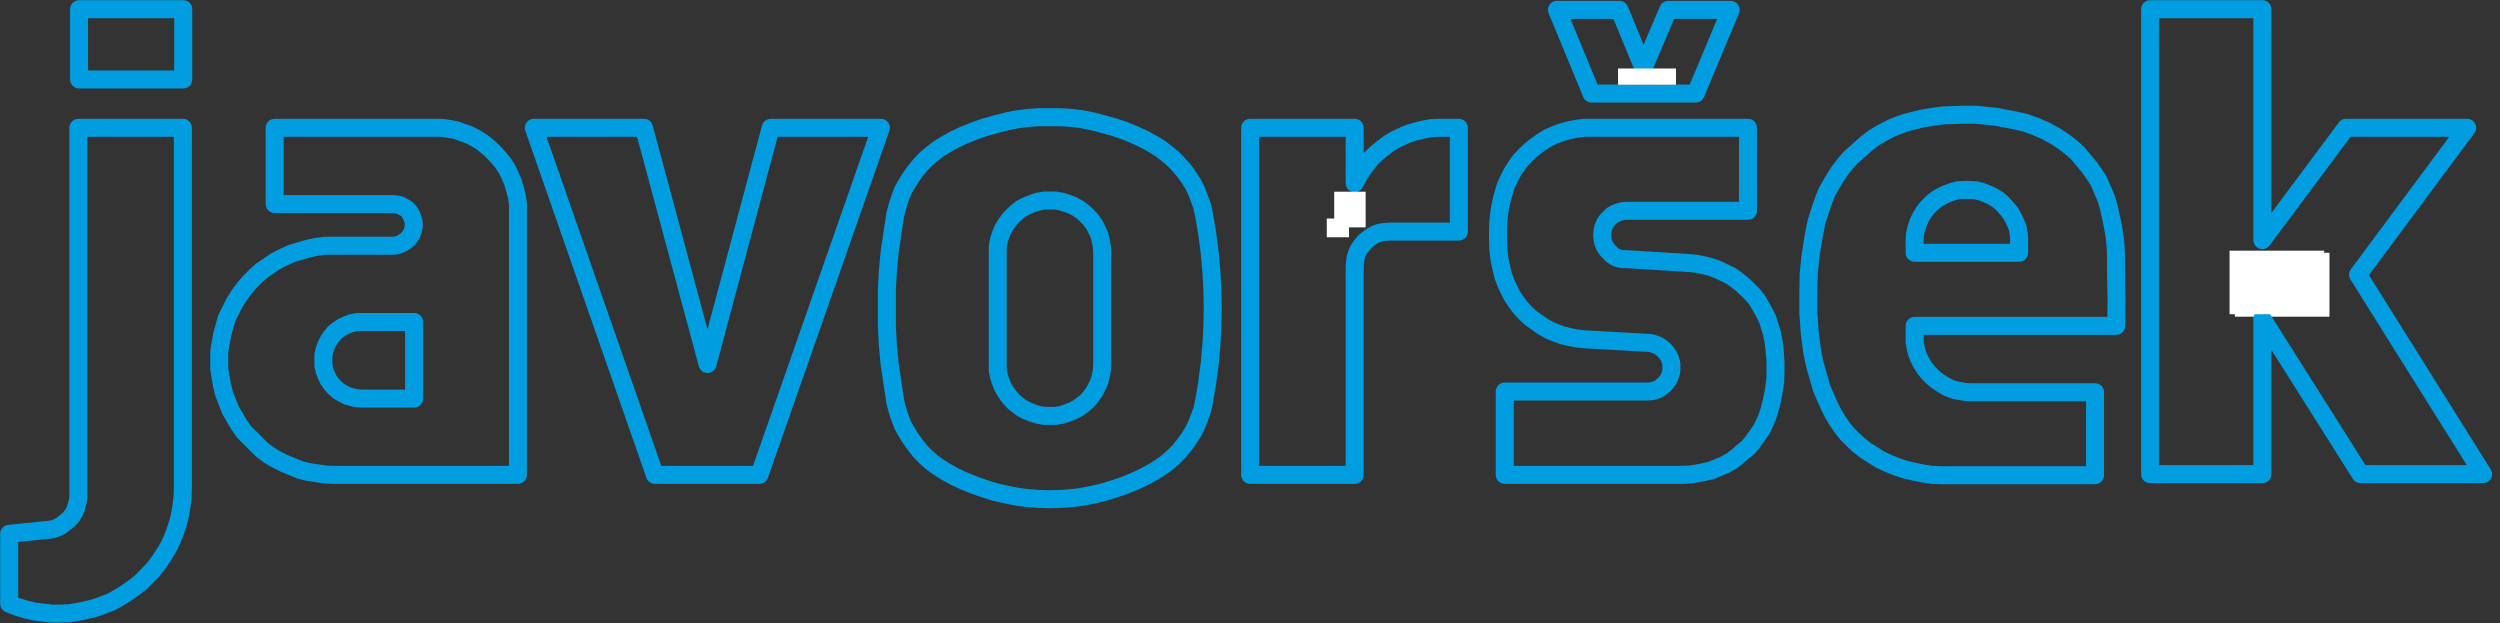 <?xml version="1.0" encoding="UTF-8"?>
<!DOCTYPE svg PUBLIC "-//W3C//DTD SVG 1.1//EN" "http://www.w3.org/Graphics/SVG/1.1/DTD/svg11.dtd">
<svg version="1.2" width="70.81mm" height="17.65mm" viewBox="5281 8302 7081 1765" preserveAspectRatio="xMidYMid" fill-rule="evenodd" stroke-width="28.222" stroke-linejoin="round" xmlns="http://www.w3.org/2000/svg" xmlns:ooo="http://xml.openoffice.org/svg/export" xmlns:xlink="http://www.w3.org/1999/xlink" xmlns:presentation="http://sun.com/xmlns/staroffice/presentation" xmlns:smil="http://www.w3.org/2001/SMIL20/" xmlns:anim="urn:oasis:names:tc:opendocument:xmlns:animation:1.0" xml:space="preserve">
 <rect x="5281" y="8302" width="7081" height="1765" fill="#333333" stroke="none"/>
 <defs class="EmbeddedBulletChars">
  <g id="bullet-char-template-57356" transform="scale(0,-0)">
   <path d="M 580,1141 L 1163,571 580,0 -4,571 580,1141 Z"/>
  </g>
  <g id="bullet-char-template-57354" transform="scale(0,-0)">
   <path d="M 8,1128 L 1137,1128 1137,0 8,0 8,1128 Z"/>
  </g>
  <g id="bullet-char-template-10146" transform="scale(0,-0)">
   <path d="M 174,0 L 602,739 174,1481 1456,739 174,0 Z M 1358,739 L 309,1346 659,739 1358,739 Z"/>
  </g>
  <g id="bullet-char-template-10132" transform="scale(0,-0)">
   <path d="M 2015,739 L 1276,0 717,0 1260,543 174,543 174,936 1260,936 717,1481 1274,1481 2015,739 Z"/>
  </g>
  <g id="bullet-char-template-10007" transform="scale(0,-0)">
   <path d="M 0,-2 C -7,14 -16,27 -25,37 L 356,567 C 262,823 215,952 215,954 215,979 228,992 255,992 264,992 276,990 289,987 310,991 331,999 354,1012 L 381,999 492,748 772,1049 836,1024 860,1049 C 881,1039 901,1025 922,1006 886,937 835,863 770,784 769,783 710,716 594,584 L 774,223 C 774,196 753,168 711,139 L 727,119 C 717,90 699,76 672,76 641,76 570,178 457,381 L 164,-76 C 142,-110 111,-127 72,-127 30,-127 9,-110 8,-76 1,-67 -2,-52 -2,-32 -2,-23 -1,-13 0,-2 Z"/>
  </g>
  <g id="bullet-char-template-10004" transform="scale(0,-0)">
   <path d="M 285,-33 C 182,-33 111,30 74,156 52,228 41,333 41,471 41,549 55,616 82,672 116,743 169,778 240,778 293,778 328,747 346,684 L 369,508 C 377,444 397,411 428,410 L 1163,1116 C 1174,1127 1196,1133 1229,1133 1271,1133 1292,1118 1292,1087 L 1292,965 C 1292,929 1282,901 1262,881 L 442,47 C 390,-6 338,-33 285,-33 Z"/>
  </g>
  <g id="bullet-char-template-9679" transform="scale(0,-0)">
   <path d="M 813,0 C 632,0 489,54 383,161 276,268 223,411 223,592 223,773 276,916 383,1023 489,1130 632,1184 813,1184 992,1184 1136,1130 1245,1023 1353,916 1407,772 1407,592 1407,412 1353,268 1245,161 1136,54 992,0 813,0 Z"/>
  </g>
  <g id="bullet-char-template-8226" transform="scale(0,-0)">
   <path d="M 346,457 C 273,457 209,483 155,535 101,586 74,649 74,723 74,796 101,859 155,911 209,963 273,989 346,989 419,989 480,963 531,910 582,859 608,796 608,723 608,648 583,586 532,535 482,483 420,457 346,457 Z"/>
  </g>
  <g id="bullet-char-template-8211" transform="scale(0,-0)">
   <path d="M -4,459 L 1135,459 1135,606 -4,606 -4,459 Z"/>
  </g>
  <g id="bullet-char-template-61548" transform="scale(0,-0)">
   <path d="M 173,740 C 173,903 231,1043 346,1159 462,1274 601,1332 765,1332 928,1332 1067,1274 1183,1159 1299,1043 1357,903 1357,740 1357,577 1299,437 1183,322 1067,206 928,148 765,148 601,148 462,206 346,322 231,437 173,577 173,740 Z"/>
  </g>
 </defs>
 <g class="Page">
  <g class="com.sun.star.drawing.PolyPolygonShape">
   <g id="id3">
    <rect class="BoundingBox" stroke="none" fill="none" x="11611" y="9018" width="269" height="182"/>
    <path fill="rgb(255,255,255)" stroke="none" d="M 11611,9199 L 11611,9018 11879,9018 11879,9199 11611,9199 Z"/>
   </g>
  </g>
  <g class="com.sun.star.drawing.PolyPolygonShape">
   <g id="id4">
    <rect class="BoundingBox" stroke="none" fill="none" x="6757" y="8638" width="1056" height="1036"/>
    <path fill="none" stroke="rgb(0,158,224)" stroke-width="51" stroke-linejoin="miter" d="M 7136,9647 L 6793,8664 7105,8664 7285,9333 7464,8664 7776,8664 7432,9647 7136,9647 Z"/>
   </g>
  </g>
  <g class="com.sun.star.drawing.PolyPolygonShape">
   <g id="id5">
    <rect class="BoundingBox" stroke="none" fill="none" x="5281" y="8638" width="545" height="1429"/>
    <path fill="none" stroke="rgb(0,158,224)" stroke-width="51" stroke-linejoin="miter" d="M 5799,9686 L 5799,8664 5503,8664 5503,9706 5502,9719 5499,9731 5495,9744 5490,9755 5483,9766 5474,9775 5464,9783 5454,9791 5442,9797 5430,9801 5417,9803 5405,9804 5307,9814 5307,10012 5330,10021 5353,10028 5378,10034 5403,10037 5427,10040 5452,10040 5477,10039 5502,10035 5526,10030 5550,10024 5575,10015 5598,10006 5619,9994 5640,9981 5661,9966 5680,9951 5698,9933 5715,9915 5730,9896 5744,9875 5757,9854 5768,9831 5777,9808 5785,9784 5791,9760 5795,9736 5798,9711 5799,9686 Z"/>
   </g>
  </g>
  <g class="com.sun.star.drawing.PolyPolygonShape">
   <g id="id6">
    <rect class="BoundingBox" stroke="none" fill="none" x="5479" y="8302" width="348" height="252"/>
    <path fill="none" stroke="rgb(0,158,224)" stroke-width="51" stroke-linejoin="miter" d="M 5800,8527 L 5800,8328 5505,8328 5505,8527 5800,8527 Z"/>
   </g>
  </g>
  <g class="com.sun.star.drawing.PolyPolygonShape">
   <g id="id7">
    <rect class="BoundingBox" stroke="none" fill="none" x="7767" y="8608" width="976" height="1135"/>
    <path fill="none" stroke="rgb(0,158,224)" stroke-width="51" stroke-linejoin="miter" d="M 7904,8752 L 7888,8769 7874,8786 7861,8804 7849,8823 7838,8843 7830,8864 7823,8886 7817,8909 7809,8961 7801,9014 7796,9068 7793,9121 7793,9175 7793,9228 7796,9282 7801,9335 7809,9388 7817,9441 7823,9464 7830,9485 7838,9506 7849,9526 7861,9545 7874,9563 7888,9581 7904,9597 7921,9612 7939,9625 7958,9637 7985,9652 8013,9665 8043,9677 8072,9687 8101,9696 8132,9703 8162,9709 8193,9713 8223,9715 8254,9716 8285,9715 8316,9713 8347,9709 8377,9703 8407,9696 8436,9687 8466,9677 8495,9665 8523,9652 8550,9637 8569,9625 8587,9612 8604,9597 8620,9581 8635,9563 8648,9545 8660,9526 8670,9506 8678,9485 8686,9464 8691,9441 8700,9388 8707,9335 8712,9282 8715,9228 8716,9175 8715,9121 8712,9068 8707,9014 8700,8961 8691,8909 8686,8886 8678,8864 8670,8843 8660,8823 8648,8804 8635,8786 8620,8769 8604,8752 8587,8738 8569,8724 8550,8712 8523,8697 8495,8684 8466,8672 8436,8662 8407,8654 8377,8646 8347,8640 8316,8636 8285,8634 8254,8634 8223,8634 8193,8636 8162,8640 8132,8646 8101,8654 8072,8662 8043,8672 8013,8684 7985,8697 7958,8712 7939,8724 7921,8738 7904,8752 Z"/>
   </g>
  </g>
  <g class="com.sun.star.drawing.PolyPolygonShape">
   <g id="id8">
    <rect class="BoundingBox" stroke="none" fill="none" x="8081" y="8844" width="349" height="663"/>
    <path fill="none" stroke="rgb(0,158,224)" stroke-width="51" stroke-linejoin="miter" d="M 8150,8913 L 8139,8925 8129,8939 8121,8953 8115,8968 8110,8984 8107,9001 8107,9017 8107,9175 8107,9333 8107,9350 8110,9366 8115,9382 8121,9397 8129,9411 8139,9425 8150,9438 8162,9448 8175,9458 8191,9466 8206,9472 8222,9477 8239,9480 8255,9480 8271,9480 8288,9477 8303,9472 8319,9466 8334,9458 8348,9448 8360,9438 8371,9425 8381,9411 8388,9397 8395,9382 8399,9366 8402,9350 8403,9333 8403,9175 8403,9017 8402,9001 8399,8984 8395,8968 8388,8953 8381,8939 8371,8925 8360,8913 8348,8902 8334,8892 8319,8884 8303,8878 8288,8873 8271,8870 8255,8870 8239,8870 8222,8873 8206,8878 8191,8884 8175,8892 8162,8902 8150,8913 Z"/>
   </g>
  </g>
  <g class="com.sun.star.drawing.PolyPolygonShape">
   <g id="id9">
    <rect class="BoundingBox" stroke="none" fill="none" x="9498" y="8638" width="839" height="1036"/>
    <path fill="none" stroke="rgb(0,158,224)" stroke-width="51" stroke-linejoin="miter" d="M 9525,8928 L 9524,8955 9524,8982 9525,9009 9528,9036 9534,9064 9539,9084 9546,9103 9555,9122 9564,9140 9576,9158 9588,9174 9602,9189 9617,9203 9634,9215 9651,9227 9669,9237 9688,9245 9707,9252 9728,9257 9749,9261 9769,9263 9947,9273 9958,9274 9968,9277 9978,9281 9987,9287 9995,9294 10002,9302 10008,9311 10012,9321 10015,9332 10015,9342 10015,9353 10012,9364 10008,9374 10002,9383 9995,9391 9987,9398 9978,9404 9968,9408 9958,9410 9947,9411 9543,9411 9543,9647 10047,9647 10068,9646 10088,9643 10108,9639 10129,9634 10148,9626 10167,9618 10185,9608 10201,9596 10217,9582 10233,9569 10246,9553 10258,9536 10270,9519 10279,9501 10287,9482 10293,9463 10300,9436 10305,9410 10309,9382 10310,9355 10310,9328 10308,9301 10305,9273 10300,9246 10294,9227 10288,9207 10279,9189 10269,9171 10258,9152 10245,9136 10231,9122 10216,9108 10200,9095 10183,9083 10164,9074 10145,9065 10126,9058 10105,9053 10085,9049 10065,9047 9887,9036 9876,9036 9866,9034 9856,9030 9847,9024 9839,9016 9832,9008 9826,8999 9822,8989 9820,8979 9819,8968 9820,8957 9822,8947 9826,8937 9832,8927 9839,8920 9847,8912 9856,8907 9866,8903 9876,8900 9887,8899 10232,8899 10232,8664 9787,8664 9766,8664 9745,8667 9725,8671 9704,8677 9685,8684 9667,8692 9649,8703 9632,8715 9616,8728 9601,8742 9587,8757 9575,8774 9564,8791 9555,8809 9546,8828 9540,8848 9533,8874 9528,8901 9525,8928 Z"/>
   </g>
  </g>
  <g class="com.sun.star.drawing.PolyPolygonShape">
   <g id="id10">
    <rect class="BoundingBox" stroke="none" fill="none" x="8796" y="8638" width="644" height="1036"/>
    <path fill="none" stroke="rgb(0,158,224)" stroke-width="51" stroke-linejoin="miter" d="M 9413,8958 L 9216,8958 9203,8959 9190,8961 9178,8965 9167,8971 9156,8979 9146,8987 9138,8997 9130,9008 9125,9019 9121,9031 9119,9043 9118,9057 9118,9647 8822,9647 8822,8664 9118,8664 9118,8821 9128,8802 9139,8784 9152,8767 9165,8750 9181,8735 9197,8722 9214,8709 9232,8698 9251,8689 9272,8680 9292,8674 9313,8669 9334,8665 9355,8664 9377,8664 9413,8664 9413,8958 Z"/>
   </g>
  </g>
  <g class="com.sun.star.drawing.PolyPolygonShape">
   <g id="id11">
    <rect class="BoundingBox" stroke="none" fill="none" x="9652" y="8304" width="571" height="290"/>
    <path fill="none" stroke="rgb(0,158,224)" stroke-width="51" stroke-linejoin="miter" d="M 9789,8567 L 10084,8567 10183,8330 10006,8330 9936,8495 9868,8330 9691,8330 9789,8567 Z"/>
   </g>
  </g>
  <g class="com.sun.star.drawing.PolyPolygonShape">
   <g id="id12">
    <rect class="BoundingBox" stroke="none" fill="none" x="5876" y="8638" width="899" height="1036"/>
    <path fill="none" stroke="rgb(0,158,224)" stroke-width="51" stroke-linejoin="miter" d="M 6679,8733 L 6693,8748 6706,8764 6717,8781 6726,8800 6734,8818 6745,8858 6748,8879 6748,8899 6748,9647 6227,9647 6203,9646 6155,9639 6131,9633 6085,9614 6063,9603 6043,9591 6023,9576 5972,9525 5958,9505 5934,9464 5916,9418 5910,9395 5902,9347 5902,9323 5902,9298 5910,9251 5923,9204 5934,9182 5945,9160 5958,9139 5972,9120 5988,9101 6005,9084 6023,9068 6063,9041 6085,9030 6107,9020 6155,9006 6178,9001 6203,8998 6227,8998 6394,8998 6404,8997 6414,8994 6423,8989 6432,8983 6439,8976 6445,8968 6449,8959 6452,8949 6453,8938 6452,8928 6449,8919 6445,8909 6439,8900 6432,8893 6423,8888 6414,8883 6404,8881 6394,8880 6059,8880 6059,8664 6511,8664 6532,8664 6553,8667 6574,8671 6593,8678 6612,8685 6631,8695 6648,8706 6664,8719 6679,8733 Z"/>
   </g>
  </g>
  <g class="com.sun.star.drawing.PolyPolygonShape">
   <g id="id13">
    <rect class="BoundingBox" stroke="none" fill="none" x="6171" y="9188" width="310" height="270"/>
    <path fill="none" stroke="rgb(0,158,224)" stroke-width="51" stroke-linejoin="miter" d="M 6454,9214 L 6306,9214 6292,9214 6278,9217 6264,9222 6251,9228 6239,9236 6228,9245 6219,9256 6211,9268 6205,9280 6200,9294 6197,9308 6197,9322 6197,9337 6200,9351 6205,9364 6211,9377 6219,9389 6228,9399 6239,9409 6251,9416 6264,9423 6278,9427 6292,9430 6306,9431 6454,9431 6454,9214 Z"/>
   </g>
  </g>
  <g class="com.sun.star.drawing.PolyPolygonShape">
   <g id="id14">
    <rect class="BoundingBox" stroke="none" fill="none" x="10377" y="8601" width="926" height="1074"/>
    <path fill="none" stroke="rgb(0,158,224)" stroke-width="51" stroke-linejoin="miter" d="M 11275,9225 L 11276,9155 11275,9107 11275,9106 11274,9025 11274,9014 11273,9002 11273,8996 11270,8968 11264,8935 11254,8889 11247,8865 11232,8830 11225,8814 11216,8800 11200,8777 11166,8736 11147,8719 11126,8703 11105,8689 11076,8673 11046,8660 11018,8650 10988,8643 10936,8633 10908,8630 10876,8627 10838,8627 10784,8629 10754,8633 10724,8638 10677,8650 10658,8657 10640,8664 10613,8678 10589,8692 10567,8709 10523,8748 10508,8765 10493,8784 10480,8804 10468,8824 10456,8845 10448,8865 10440,8887 10426,8931 10418,8971 10409,9027 10404,9077 10403,9130 10403,9189 10407,9246 10414,9299 10421,9333 10441,9403 10463,9453 10473,9473 10485,9493 10498,9512 10512,9530 10529,9547 10545,9562 10564,9577 10583,9589 10605,9603 10628,9614 10653,9624 10677,9632 10702,9638 10727,9643 10753,9647 10779,9648 11215,9648 11215,9413 10862,9413 10846,9412 10828,9409 10812,9405 10797,9399 10782,9390 10768,9381 10756,9371 10744,9359 10734,9347 10725,9333 10717,9318 10711,9303 10707,9287 10704,9271 10704,9254 10704,9225 11275,9225 Z"/>
   </g>
  </g>
  <g class="com.sun.star.drawing.PolyPolygonShape">
   <g id="id15">
    <rect class="BoundingBox" stroke="none" fill="none" x="10678" y="8814" width="349" height="231"/>
    <path fill="none" stroke="rgb(0,158,224)" stroke-width="51" stroke-linejoin="miter" d="M 11000,9018 L 11000,8982 10999,8965 10996,8948 10990,8933 10983,8918 10974,8903 10963,8890 10952,8878 10939,8867 10924,8858 10909,8851 10893,8845 10877,8841 10860,8840 10844,8840 10827,8841 10811,8845 10795,8851 10780,8858 10765,8867 10752,8878 10740,8890 10730,8903 10721,8918 10714,8933 10709,8948 10705,8965 10704,8982 10704,9018 11000,9018 Z"/>
   </g>
  </g>
  <g class="com.sun.star.drawing.PolyPolygonShape">
   <g id="id16">
    <rect class="BoundingBox" stroke="none" fill="none" x="11345" y="8302" width="1017" height="1370"/>
    <path fill="none" stroke="rgb(0,158,224)" stroke-width="51" stroke-linejoin="miter" d="M 11371,9645 L 11371,8328 11689,8328 11689,8982 11926,8664 12269,8664 11960,9080 12314,9645 11967,9645 11689,9205 11689,9645 11371,9645 Z"/>
   </g>
  </g>
  <g class="com.sun.star.drawing.PolyPolygonShape">
   <g id="id17">
    <rect class="BoundingBox" stroke="none" fill="none" x="9060" y="8845" width="90" height="102"/>
    <path fill="rgb(255,255,255)" stroke="none" d="M 9060,8845 L 9060,8946 9149,8946 9149,8845 9060,8845 Z"/>
   </g>
  </g>
  <g class="com.sun.star.drawing.PolyPolygonShape">
   <g id="id18">
    <rect class="BoundingBox" stroke="none" fill="none" x="11596" y="9012" width="269" height="181"/>
    <path fill="rgb(255,255,255)" stroke="none" d="M 11596,9192 L 11596,9012 11864,9012 11864,9192 11596,9192 Z"/>
   </g>
  </g>
  <g class="com.sun.star.drawing.PolyPolygonShape">
   <g id="id19">
    <rect class="BoundingBox" stroke="none" fill="none" x="9039" y="8921" width="64" height="54"/>
    <path fill="rgb(255,255,255)" stroke="none" d="M 9039,8921 L 9039,8974 9102,8974 9102,8921 9039,8921 Z"/>
   </g>
  </g>
  <g class="com.sun.star.drawing.PolyPolygonShape">
   <g id="id20">
    <rect class="BoundingBox" stroke="none" fill="none" x="9864" y="8496" width="165" height="47"/>
    <path fill="rgb(255,255,255)" stroke="none" d="M 9864,8496 L 9864,8542 10028,8542 10028,8496 9864,8496 Z"/>
   </g>
  </g>
 </g>
</svg>